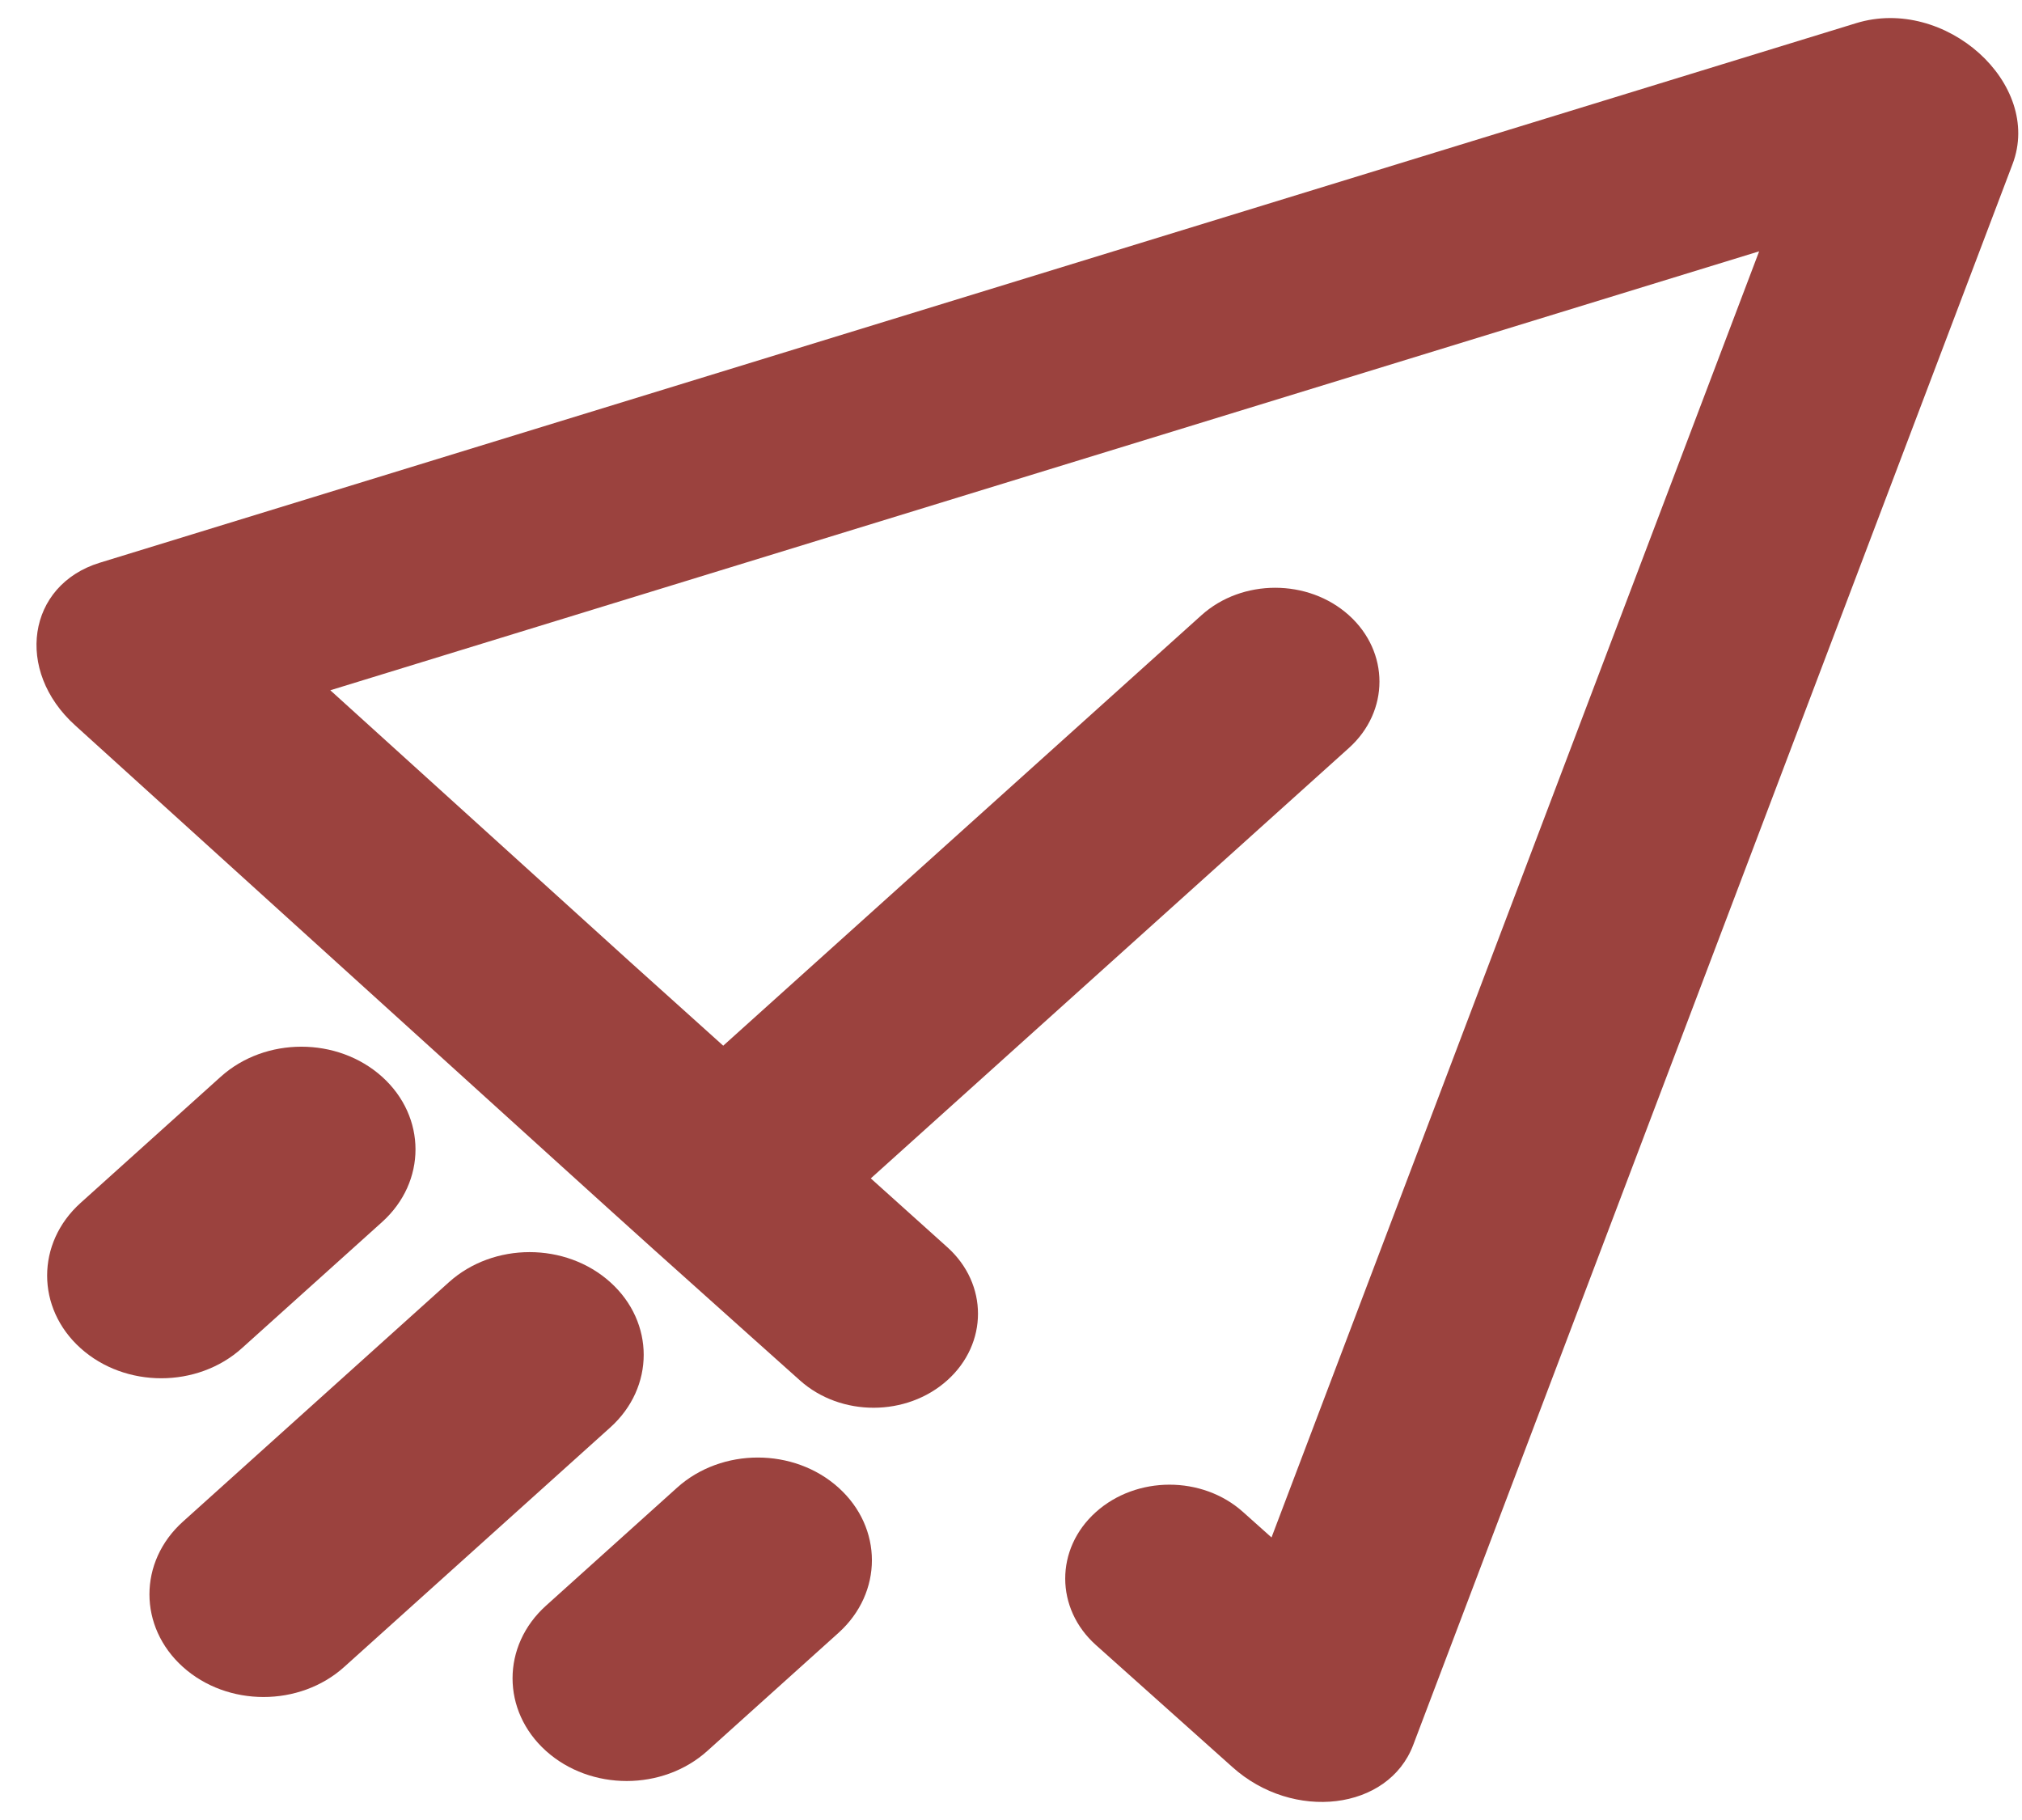 <svg width="50" height="45" viewBox="0 0 50 45" fill="none" xmlns="http://www.w3.org/2000/svg">
<path d="M9.448 30.215C10.55 29.223 10.55 27.615 9.448 26.623C8.346 25.632 6.56 25.632 5.458 26.623L1.992 29.743C0.89 30.735 0.89 32.343 1.992 33.334C3.094 34.326 4.881 34.326 5.982 33.334L9.448 30.215Z" fill="#9B423E"/>
<path d="M15.091 35.294C16.193 34.302 16.193 32.694 15.091 31.703C13.989 30.711 12.203 30.711 11.101 31.703L4.522 37.624C3.42 38.616 3.42 40.224 4.522 41.215C5.624 42.207 7.41 42.207 8.512 41.215L15.091 35.294Z" fill="#9B423E"/>
<path d="M20.734 36.782C21.836 37.773 21.836 39.381 20.734 40.373L17.491 43.292C16.389 44.284 14.603 44.284 13.501 43.292C12.399 42.3 12.399 40.693 13.501 39.701L16.744 36.782C17.846 35.79 19.633 35.79 20.734 36.782Z" fill="#9B423E"/>
<path fill-rule="evenodd" clip-rule="evenodd" d="M8.168 17.067L15.593 23.794L17.884 25.855L29.709 15.212C30.716 14.306 32.349 14.306 33.356 15.212C34.363 16.119 34.363 17.588 33.356 18.494L21.533 29.136L23.427 30.839C24.436 31.746 24.436 33.218 23.427 34.126C22.421 35.032 20.791 35.034 19.782 34.132L18.581 33.058C16.523 31.218 15.878 30.64 13.636 28.608L1.863 17.939C0.355 16.582 0.672 14.465 2.466 13.914L45.898 0.573C48.102 -0.105 50.52 2.071 49.767 4.056L34.945 43.147C34.333 44.761 31.98 45.046 30.472 43.689L27.102 40.676C26.089 39.771 26.087 38.297 27.096 37.389C28.101 36.485 29.729 36.482 30.736 37.383L31.442 38.014L43.5 6.214L8.168 17.067Z" fill="#9B423E"/>
</svg>
